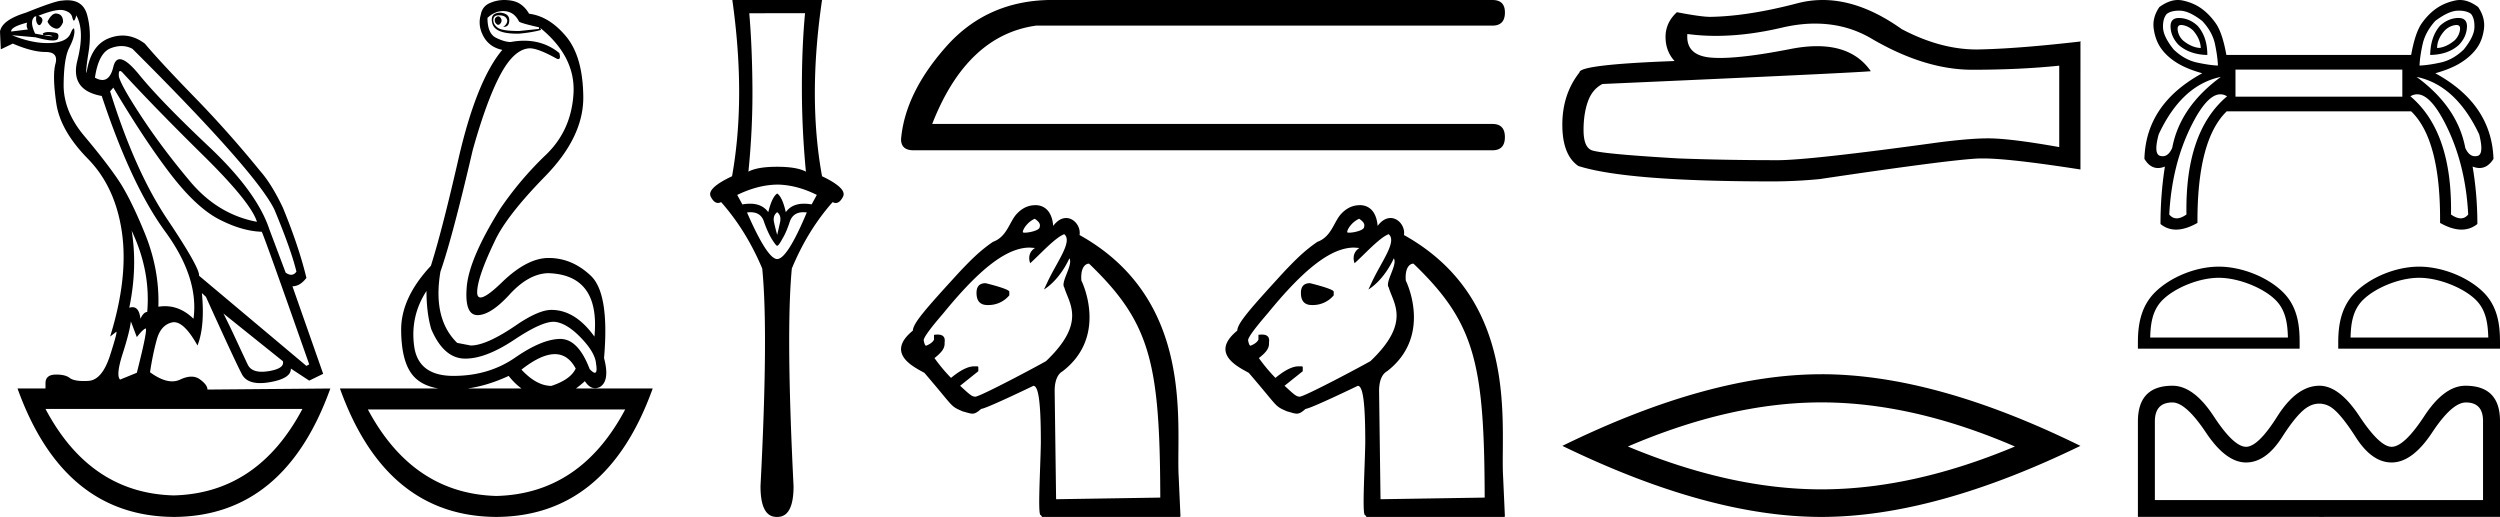 <svg xmlns="http://www.w3.org/2000/svg" width="87.054" height="18"><path d="M17.338.568q-.111.037-.111.128t.07.146q.027.022.054.022.04 0 .077-.05.063-.081.021-.163-.041-.083-.11-.083zM1.95.47q-.153 0-.296.282.084.183.264.237.028.01.054.01.131 0 .224-.229 0-.255-.194-.292Q1.975.47 1.949.47zM.945.787q-.042.128.027.238l-.583.073Q.375.934.945.788zm.568.436zm.105-.003q.12 0 .195.033.027.012 0 .012-.052 0-.288-.04.05-.005.093-.005zm2.564 1.252q.035 0 .097.068 1.125 1.223 2.792 2.865Q8.74 7.048 8.947 7.724 7.585 7.468 6.62 6.318q-.966-1.15-1.681-2.236-.716-1.086-.799-1.414-.017-.196.042-.196zm.046-.868q.202 0 .384.096 4.321 4.308 4.946 5.604.584 1.405.764 2.154-.076.11-.182.11-.087 0-.193-.074l-.57-1.515q-.43-1.296-2.104-2.875-1.674-1.579-2.424-2.5-.441-.542-.676-.542-.164 0-.227.268-.108.455-.38.455-.115 0-.26-.081.126-.858.542-1.022.198-.078.38-.078zm.357 6.43q.666 1.405.541 2.83-.125 0-.236.236-.045-.403-.277-.403-.051 0-.112.02.292-1.405.084-2.683zM2.107.346q.066 0 .116.013.25.063.292.237.029.122.058.122.013 0 .025-.022.042-.073.056-.164.305.53.041 1.57t.848 1.24q1.028 3.104 2.209 4.72 1.18 1.615.986 3.038-.449-.438-.993-.438-.113 0-.23.019.042-1.296-.472-2.556t-.945-1.889q-.43-.63-1.16-1.497-.73-.867-.722-1.789.007-.921.194-1.286.188-.365.181-.584-.003-.091-.027-.091-.035 0-.112.182-.132.31-.73.328l-.07.001q-.568 0-1.235-.274l.82.073q.404.11.601.11.162 0 .183-.074.049-.164-.076-.192-.125-.027-.257-.027t-.201.055l.026.052-.29-.052Q1.042.787 1.167.623q.028-.055.097-.055-.028.183.049.274.028.034.056.034.046 0 .09-.098.07-.155-.125-.228.511-.204.773-.204zm15.412.04q.375 0 .555.365.056.055.695.2v.056l-.695.073q-.597 0-.75-.12-.153-.118-.146-.273.007-.155.188-.155.18 0 .25.082t.035.173q-.035.092-.132.147h.028q.18 0 .187-.22.007-.237-.299-.273-.389 0-.291.374.092.357.854.357l.076-.001q.431-.037.765-.128L18.81.97q1.236 1.004 1.16 2.29-.077 1.288-.966 2.136-.889.85-1.584 1.871-1.083 1.734-1.167 2.72-.083.986.376.986.458 0 1.118-.721.66-.721 1.34-.74 1.82.055 1.612 2.209-.667-.93-1.5-.93-.417 0-1.14.474-1.097.766-1.667.766l-.472-.091q-.861-.84-.583-2.482.416-1.187 1.125-4.235.486-1.734.965-2.628.48-.895 1.022-.913.291 0 .944.365.027.01.047.01.094 0 .037-.21-.526-.429-1.226-.429-.225 0-.47.045-.208 0-.506-.146-.3-.146-.3-.694.251-.237.543-.237zM3.946 3.05q1.083 1.825 1.986 3.002.903 1.178 1.702 1.588.799.411 1.48.43.083.145 1.653 4.617l-.097.055-3.738-3.14q.028-.273-1.104-1.962-1.132-1.687-1.994-4.46l.112-.128zm3.834 7.867l2.07 1.66q.07.256-.5.348-.127.02-.233.02-.37 0-.49-.248-.152-.32-.389-.831-.236-.511-.458-.95zm7.071-.785q0 .767.167 1.332.43 1.004 1.153 1.023h.038q.711 0 1.699-.657.938-.625 1.365-.625.034 0 .066.004.416.055.903.566.486.51.514.894.05.311-.043.311-.06 0-.18-.128-.399-1.05-1.024-1.05h-.01q-.633.01-1.557.648-.923.639-2.153.639t-1.368-1.04q-.14-1.04.43-1.917zm-10.294 1.06l.208.547q.195-.255.299-.3l.005-.002q.088 0-.304 1.543l-.583.238q-.153-.146.09-.904.243-.757.285-1.122zm14.763 1.14q.461 0 .727.502-.18.384-.847.603-.514 0-1.042-.566.685-.539 1.162-.539zm-1.607.758q.207.265.448.438h-1.883q.692-.095 1.435-.438zm-7.182 1.15q-1.554 2.935-4.48 3.011-2.913-.076-4.467-3.011zm11.239.018q-1.554 2.935-4.48 3.012-2.913-.077-4.48-3.012zM2.346.008q-.084 0-.179.013-.222 0-1.264.42Q.069.696 0 1.098l.028.62.417-.2q.68.292 1.139.292.458 0 .347.41-.111.411.028 1.37.139.958 1.097 1.934.959.977 1.188 2.556.23 1.578-.41 3.641l.209-.164q.004-.004.007-.004.046 0-.216.816-.277.867-.757.894-.084.005-.16.005-.348 0-.486-.105-.155-.12-.462-.12l-.045.001q-.34.01-.34.302v.182H.61Q2.21 17.982 6.057 18q3.849-.018 5.446-4.472l-4.279.037q0-.165-.264-.356-.129-.094-.296-.094-.175 0-.391.103-.13.061-.278.061-.337 0-.771-.317.097-.639.236-1.14.139-.503.528-.594.036-.008.073-.008.362 0 .816.811.264-.675.153-1.825l.139.128q1.042 2.3 1.257 2.701.163.305.634.305.15 0 .331-.031.75-.128.737-.475l.639.42.486-.237-1.07-3.048q.264 0 .487-.292-.264-1.096-.82-2.446-.39-.822-.792-1.278Q7.961 4.603 6.78 3.39T5.043 1.518q-.373-.28-.775-.28-.226 0-.461.088-.653.246-.792 1.214-.042-.037.07-.73.11-.694-.05-1.287-.138-.514-.689-.514zM17.566 0q-.252 0-.478.094-.292.11-.347.42-.111.383.097.757.208.374.653.466-.89 1.058-1.514 3.741-.584 2.556-.973 3.779-1.042 1.113-1.035 2.236.007 1.122.424 1.597.301.343.878.438h-3.434q1.597 4.454 5.446 4.472 3.848-.018 5.445-4.472h-2.674q.153-.11.313-.256.156.245.354.245.083 0 .174-.044.347-.219.139-1.004.194-2.245-.459-2.865-.653-.621-1.473-.621-.75 0-1.625.849-.543.526-.743.526-.124 0-.118-.198.014-.52.611-1.761.403-.876 1.75-2.254 1.348-1.378 1.334-2.775-.014-1.396-.597-2.099-.584-.703-1.292-.794-.111-.2-.292-.328-.18-.128-.48-.146Q17.609 0 17.567 0zm10.467.46q-.11 1.162-.11 2.603 0 1.442.14 2.914-.32-.17-1-.17-.691 0-1.002.17.15-1.472.14-2.914-.01-1.441-.11-2.602zm-.97 5.967q.68.01 1.38.36l-.18.33q-.14-.024-.264-.024-.427 0-.636.295-.12-.53-.3-.65-.18.12-.311.65-.21-.295-.636-.295-.123 0-.265.025l-.18-.33q.72-.35 1.391-.36zm0 .961q.15.12.1.35-.05.23-.1.441-.06-.21-.11-.44t.11-.35zm.911.002q.057 0 .12.008-.681 1.622-1.032 1.622-.34 0-1.05-1.622.063-.008.121-.008.365 0 .469.329.13.37.27.6.15.24.19.24.05 0 .18-.24.14-.23.26-.6.113-.329.472-.329zM25.501 0q.48 3.404-.01 6.137-.891.42-.741.71.11.22.252.22.052 0 .108-.03.871.982 1.432 2.313.22 2.193-.06 7.579 0 1.071.56 1.071h.03q.561 0 .561-1.071-.27-5.386-.06-7.579.55-1.331 1.421-2.312.057.03.109.03.142 0 .252-.22.15-.29-.73-.711-.501-2.733 0-6.137zm11.011 0q-2.097.048-3.472 1.52-1.519 1.663-1.664 3.327 0 .386.434.386h20.16q.433 0 .433-.459 0-.458-.434-.458H32.461Q33.667 1.23 36.078.892H51.97q.434 0 .434-.458 0-.434-.434-.434zm-.481 7.617c.206.141.19.218.17.303-.028.109-.362.182-.513.182-.042 0-.07-.006-.073-.018 0-.099.162-.354.416-.467zm-1.71 2.244c-.211 0-.317.113-.317.338 0 .282.127.423.38.423h.022a.943.943 0 0 0 .74-.338v-.127c0-.098-.825-.296-.825-.296zm2.736-1.707c.309.25-.254.958-.588 1.68l-.116.248c.583-.37.885-1.087.885-1.087.141.224-.318.833-.177 1.014.155.55.786 1.213-.634 2.564-.184.113-2.296 1.24-2.465 1.24-.127 0-.219-.097-.529-.38l.634-.507v-.147l-.02-.022h-.128c-.211 0-.479.134-.803.402a5.9 5.9 0 0 1-.576-.69c.262-.207.368-.35.352-.543.04-.238-.12-.276-.244-.276-.057 0-.106.008-.124.008v.17c-.042.084-.134.154-.275.21-.056 0-.084-.19-.084-.19 0-.098.225-.408.676-.93 1.24-1.522 2.198-2.297 3.015-2.297l.185.014c-.312.197-.168.53-.168.53.328-.29.86-.887 1.184-1.01zm.86 1.027a.16.16 0 0 1 .006 0c2.141 2.056 2.467 3.455 2.48 8.146l-3.628.057-.05-3.772c0-.254.055-.559.28-.686 1.521-1.174.751-2.957.651-3.155-.038-.451.139-.59.261-.59zm-1.826-2.037c-.127 0-.407 0-.691.309-.252.274-.334.792-.823.968-.488.333-.812.681-1.121 1-1.24 1.353-1.655 1.825-1.67 2.093-.988.807.079 1.284.403 1.47 1.057 1.226.876 1.14 1.33 1.34.163.043.257.08.34.08.09 0 .169-.043.308-.166.155 0 1.817-.803 1.817-.803.183 0 .26.605.26 1.986-.016.95-.115 2.517-.006 2.517l.007-.001.042.063h4.799l.02-.021-.063-1.395c-.098-1.748.61-6.135-3.451-8.4.047-.283-.18-.592-.468-.592-.144 0-.303.077-.45.275-.025-.341-.172-.696-.583-.723zm11.237.473c.205.141.19.218.169.303-.028.109-.361.182-.512.182-.043 0-.07-.006-.074-.018 0-.099.163-.354.417-.467zm-1.71 2.244c-.212 0-.318.113-.318.338 0 .282.127.423.38.423h.022a.943.943 0 0 0 .74-.338v-.127c0-.098-.825-.296-.825-.296zm2.736-1.707c.308.25-.254.958-.588 1.68l-.116.248c.582-.37.885-1.087.885-1.087.14.224-.318.833-.177 1.014.155.55.786 1.213-.634 2.564-.185.113-2.297 1.24-2.466 1.24-.127 0-.218-.097-.528-.38l.634-.507v-.147l-.021-.022h-.127c-.212 0-.48.134-.803.402a5.9 5.9 0 0 1-.577-.69c.263-.207.368-.35.352-.543.04-.238-.12-.276-.244-.276-.057 0-.106.008-.123.008v.17c-.043.084-.134.154-.275.21-.057 0-.085-.19-.085-.19 0-.098.226-.408.677-.93 1.24-1.522 2.197-2.297 3.015-2.297l.185.014c-.313.197-.169.53-.169.53.329-.29.861-.887 1.185-1.01zm.86 1.027a.16.16 0 0 1 .006 0c2.14 2.056 2.467 3.455 2.479 8.146l-3.627.057-.05-3.772c0-.254.055-.559.28-.686 1.52-1.174.75-2.957.65-3.155-.037-.451.14-.59.262-.59zm-1.826-2.037c-.127 0-.408 0-.691.309-.253.274-.334.792-.823.968-.488.333-.812.681-1.122 1-1.24 1.353-1.655 1.825-1.669 2.093-.989.807.078 1.284.402 1.47 1.057 1.226.877 1.14 1.33 1.34.164.043.258.08.341.08.09 0 .168-.043.307-.166.155 0 1.818-.803 1.818-.803.183 0 .26.605.26 1.986-.017.95-.116 2.517-.006 2.517l.006-.001.042.063h4.8l.02-.021-.063-1.395c-.099-1.748.61-6.135-3.452-8.4.048-.283-.18-.592-.467-.592-.144 0-.303.077-.45.275-.026-.341-.172-.696-.583-.723zM63.212.822q1.093 0 1.994.544 1.832 1.063 3.472 1.063 1.65 0 3.028-.142v2.835q-1.711-.304-2.47-.304h-.021q-.618 0-1.721.142-4.485.618-5.589.618-1.832 0-3.452-.061-2.774-.162-3.047-.294-.264-.121-.264-.698 0-.567.152-.992.152-.426.506-.608 8.667-.384 9.345-.445-.604-.872-1.871-.872-.412 0-.893.092-1.614.318-2.489.318-.184 0-.335-.014-.861-.081-.8-.82.483.065.998.065 1.081 0 2.302-.288.602-.14 1.155-.14zM63.47 0q-.438 0-.866.11-1.731.456-3.047.477-.324 0-1.165-.162-.395.364-.395.86t.314.84q-3.31.122-3.31.395-.598.76-.598 1.823 0 1.053.557 1.437 1.68.537 6.753.537.81 0 1.65-.081 4.698-.699 5.599-.719h.089q.925 0 3.394.385V1.427l-.02.02q-2.117.243-3.453.273-.069.003-.137.003-1.272 0-2.617-.711Q64.796 0 63.47 0zm-.046 14.012q3.177 0 6.739 1.536-3.562 1.492-6.74 1.492-3.155 0-6.738-1.492 3.583-1.536 6.739-1.536zm0-.98q-3.924 0-9.02 2.494Q59.5 18 63.423 18q3.924 0 9.02-2.474-5.075-2.495-9.02-2.495zM75.954.871q.023 0 .05.004.197.032.362.185.255.293.268.612-.319-.013-.624-.268-.153-.153-.179-.357-.022-.176.123-.176zm9.586 0q.148 0 .12.176-.031.204-.184.357-.306.255-.611.268 0-.319.267-.612.153-.153.357-.185.027-.004.05-.004zM75.877.626q-.313 0-.294.326.019.337.274.605.382.344 1.006.357 0-.637-.344-1.02-.28-.254-.618-.267h-.024zm9.732 0h-.025q-.337.014-.617.268-.332.383-.344 1.02.637-.013 1.006-.357.255-.268.274-.605.018-.326-.294-.326zM75.87.371l.056.001q.312.013.758.357.357.382.446.809.089.427.102.745-.306-.013-.74-.108-.432-.096-.802-.452-.357-.446-.37-.759-.012-.312.128-.477.15-.116.422-.116zm9.756 0q.272 0 .422.116.128.165.115.477-.013.313-.37.759-.369.356-.796.452-.426.095-.745.108.013-.318.108-.745.096-.427.44-.81.459-.343.77-.356l.056-.001zm-1.973 2.052v.943h-5.81v-.943zm-6.32.255Q75.909 3.723 75.64 5.15q-.129.29-.33.29-.038 0-.078-.01-.254-.05-.063-.752.802-1.72 2.166-2zm6.817 0q1.363.28 2.179 2 .178.701-.064.752-.042.01-.08.01-.211 0-.34-.29-.268-1.427-1.695-2.472zm-6.83.606q.117 0 .23.07-1.465 1.235-1.414 4.115-.191.134-.34.134-.15 0-.259-.134.09-1.733.771-3.096.544-1.089 1.011-1.089zm6.849 0q.474 0 1.013 1.089.675 1.363.765 3.096-.109.134-.258.134-.15 0-.341-.134.05-2.88-1.414-4.116.115-.069.235-.069zM75.838 0q-.307 0-.644.245-.255.37-.197.764.057.395.255.675.197.28.541.497.344.217.892.37-1.962 1.07-2.013 2.981.191.319.473.319.113 0 .24-.051-.153.98-.153 2 .238.195.542.195.333 0 .745-.233-.012-2.892 1.02-3.886h6.421q1.032.994 1.007 3.886.412.233.748.233.308 0 .551-.195 0-1.02-.166-2 .128.05.242.05.284 0 .485-.318-.064-1.911-2.026-2.981.548-.153.892-.37.344-.216.548-.497.203-.28.254-.675.051-.395-.203-.764Q85.965 0 85.66 0q-.077 0-.152.015-.376.077-.663.274-.286.198-.516.523-.229.324-.369 1.102h-6.434q-.14-.778-.37-1.102-.229-.325-.51-.523-.28-.197-.655-.274Q75.915 0 75.838 0zm1.422 9.673c.694 0 1.56.355 1.98.775.368.367.416.854.429 1.306h-4.796c.014-.452.062-.939.429-1.306.42-.42 1.266-.775 1.959-.775zm0-.388c-.821 0-1.705.38-2.224.898-.531.531-.591 1.231-.591 1.755v.204h5.632v-.204c0-.524-.04-1.224-.571-1.755-.519-.519-1.423-.898-2.245-.898zm6.978.388c.692 0 1.56.355 1.98.775.366.367.414.854.428 1.306H81.85c.013-.452.061-.939.429-1.306.42-.42 1.266-.775 1.959-.775zm0-.388c-.822 0-1.707.38-2.225.898-.531.531-.592 1.231-.592 1.755v.204h5.633v-.204c0-.524-.04-1.224-.571-1.755-.519-.519-1.423-.898-2.245-.898zm1.626 4.729c.4 0 .599.216.599.648v2.752H75.036v-2.737c0-.442.204-.663.612-.663.31 0 .697.347 1.162 1.041.465.7.932 1.049 1.401 1.049.46 0 .878-.294 1.253-.881.376-.587.686-.944.93-1.07a.732.732 0 0 1 .718-.007c.23.12.535.477.915 1.07.376.592.793.888 1.253.888.484 0 .955-.35 1.415-1.049.46-.694.85-1.04 1.17-1.04zm-.014-.582c-.493 0-.972.354-1.436 1.063-.465.708-.843 1.063-1.134 1.063-.277 0-.65-.355-1.12-1.063-.468-.709-.933-1.063-1.393-1.063-.526 0-1.014.354-1.465 1.063-.445.708-.81 1.063-1.09 1.063-.287 0-.663-.355-1.127-1.063-.465-.709-.944-1.063-1.437-1.063-.802 0-1.203.415-1.203 1.245v3.32h5.681c.695.001.63.003.645.003l.601-.003h5.682v-3.335c0-.82-.401-1.23-1.204-1.23z"/></svg>